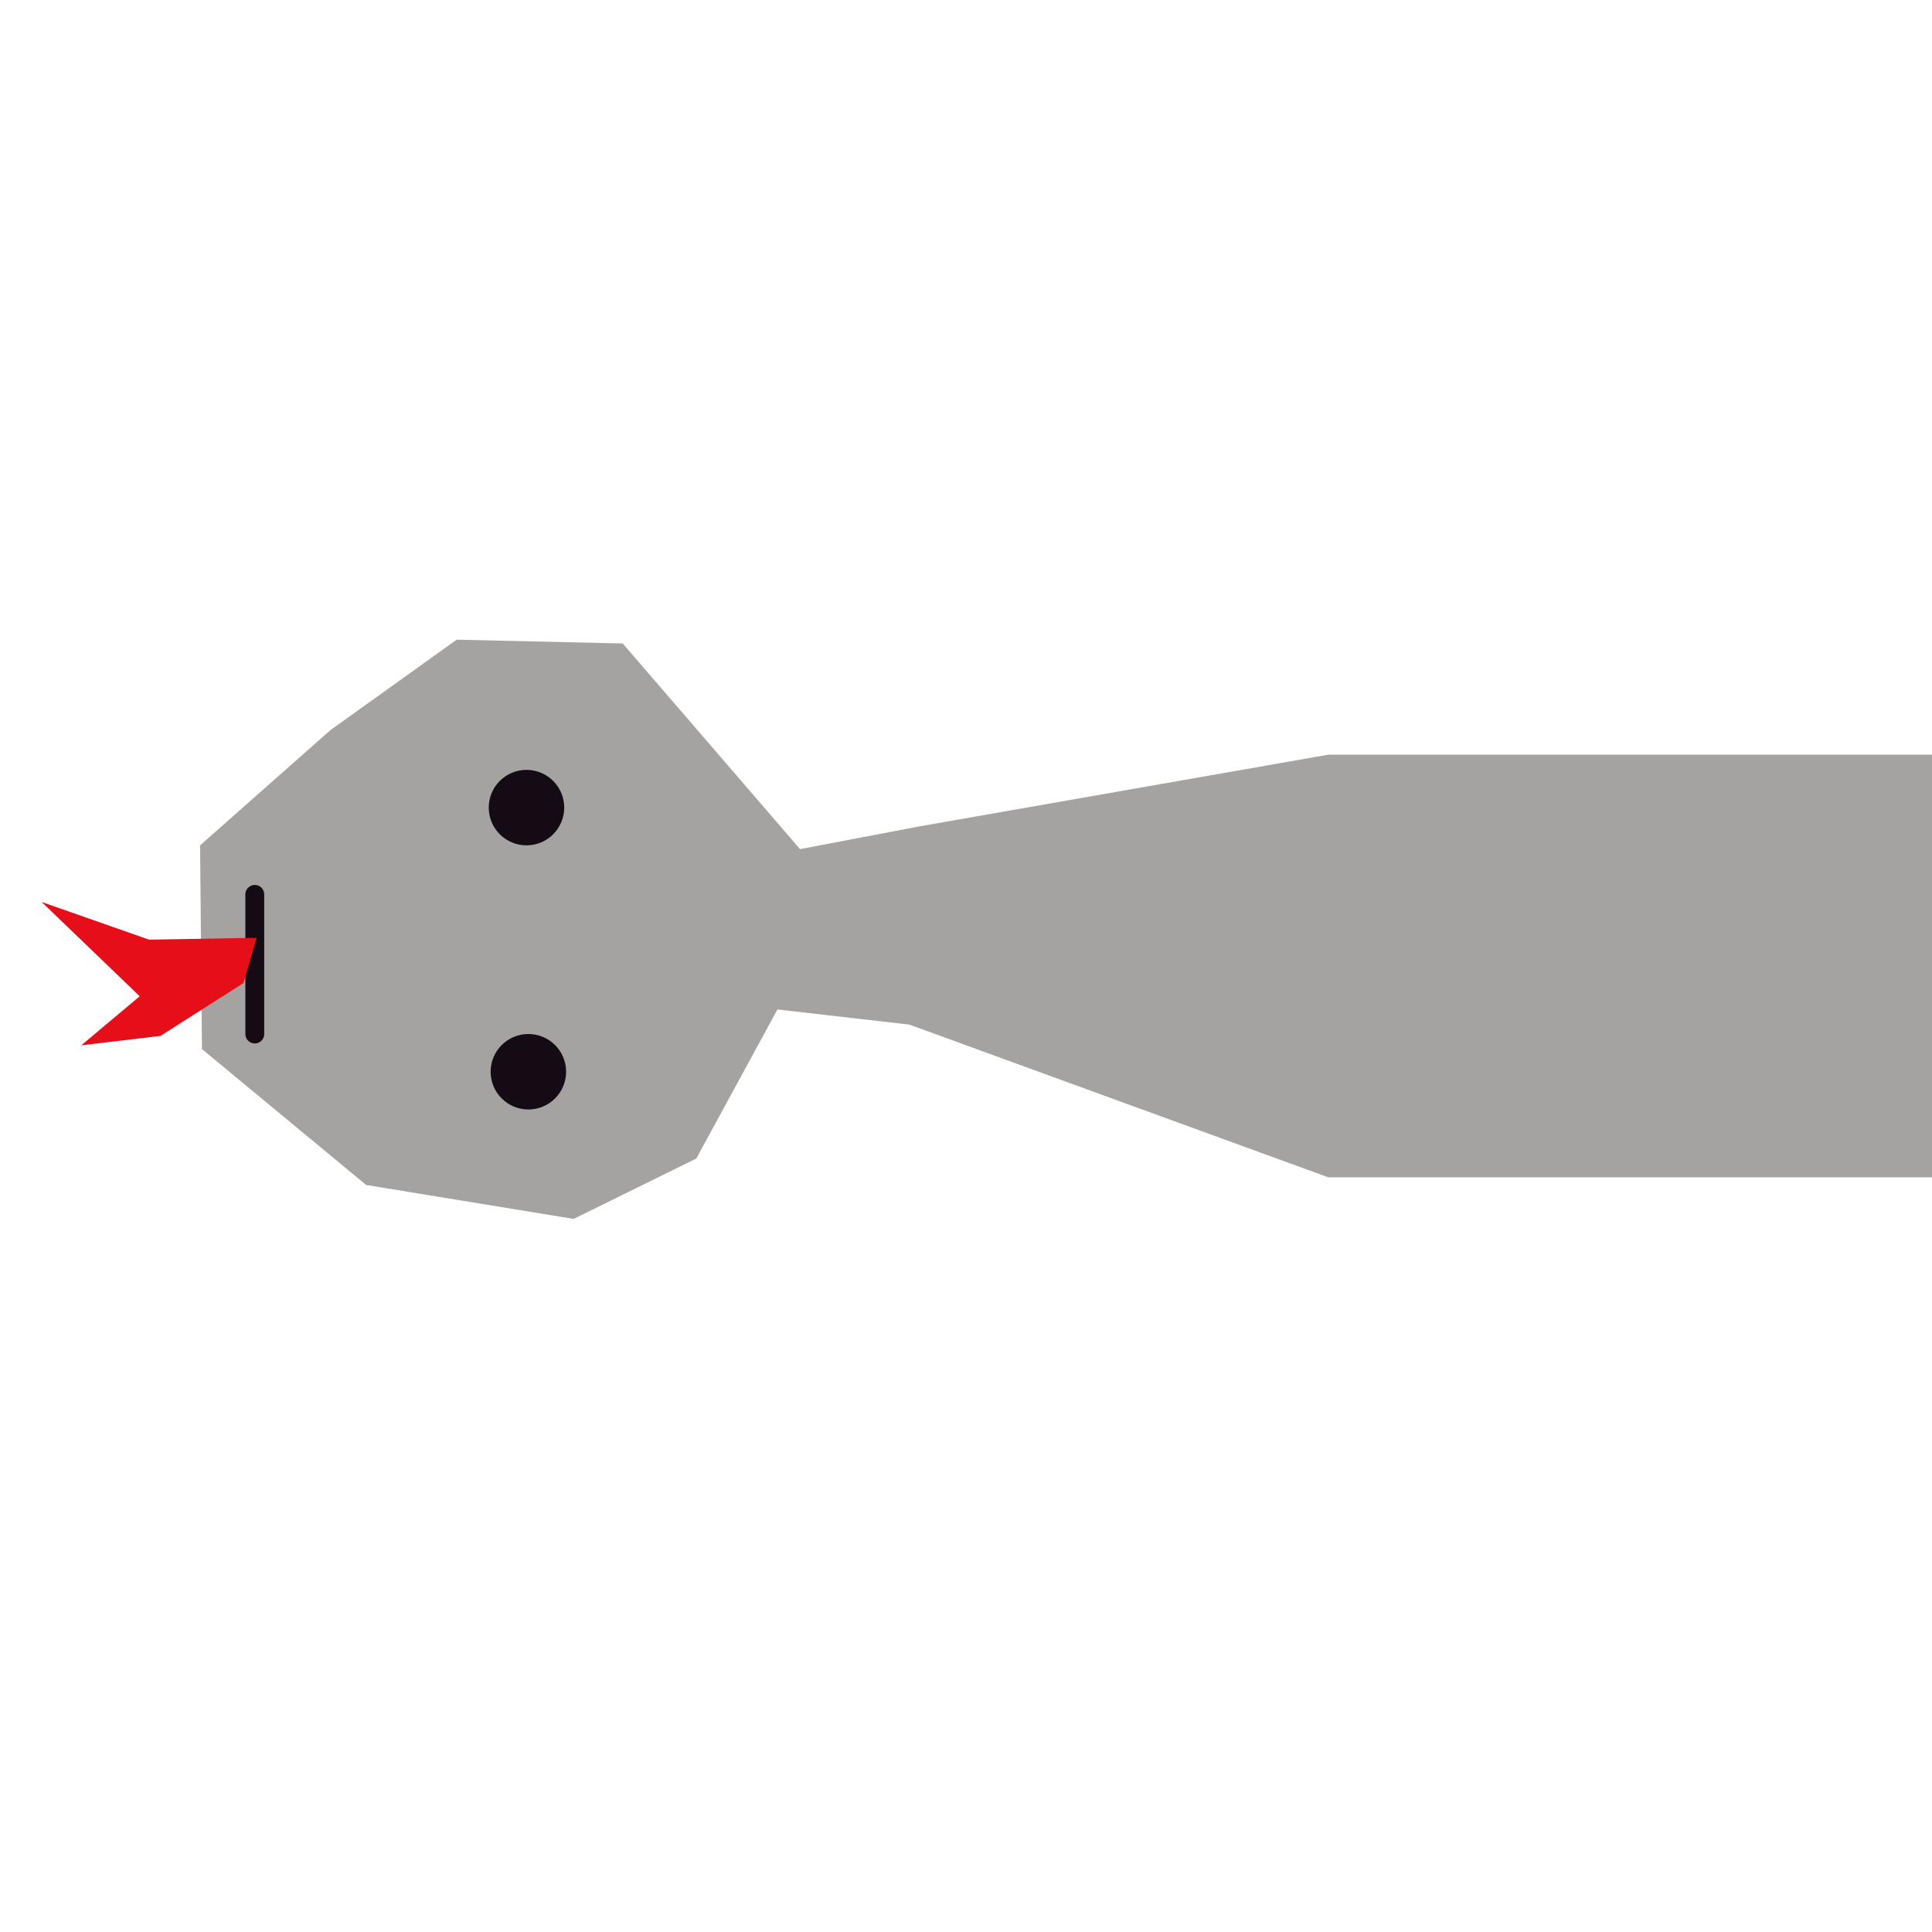 <?xml version="1.0" encoding="UTF-8" standalone="no"?>
<!DOCTYPE svg PUBLIC "-//W3C//DTD SVG 1.1//EN" "http://www.w3.org/Graphics/SVG/1.1/DTD/svg11.dtd">
<!-- Created with Vectornator (http://vectornator.io/) -->
<svg height="100%" stroke-miterlimit="10" style="fill-rule:nonzero;clip-rule:evenodd;stroke-linecap:round;stroke-linejoin:round;" version="1.1" viewBox="0 0 1024 1024" width="100%" xml:space="preserve" xmlns="http://www.w3.org/2000/svg" xmlns:vectornator="http://vectornator.io" xmlns:xlink="http://www.w3.org/1999/xlink">
<defs/>
<g id="Layer-1" vectornator:layerName="Layer 1">
<path d="M1024 400L704 400L487.046 438.048L424.046 450.048L330.046 341.048L242.046 339.048L175.046 387.048L106.046 448.048L107.046 556.048L194.046 628.048L304.046 646.048L369.046 614.048L412.046 535.048L481.957 543.052L704 624L1024 624L1024 400Z" fill="#a5a2a2" fill-rule="nonzero" opacity="1" stroke="none" vectornator:layerName="Curve 1"/>
<path d="M259.046 428.048C259.046 417.003 268 408.048 279.046 408.048C290.092 408.048 299.046 417.003 299.046 428.048C299.046 439.094 290.092 448.048 279.046 448.048C268 448.048 259.046 439.094 259.046 428.048Z" fill="#150b14" fill-rule="nonzero" opacity="1" stroke="none" vectornator:layerName="Oval 2"/>
<path d="M260.046 568.048C260.046 557.003 269 548.048 280.046 548.048C291.092 548.048 300.046 557.003 300.046 568.048C300.046 579.094 291.092 588.048 280.046 588.048C269 588.048 260.046 579.094 260.046 568.048Z" fill="#150b14" fill-rule="nonzero" opacity="1" stroke="none" vectornator:layerName="Oval 1"/>
<path d="M135.046 474.048L135.046 548.048" fill="none" opacity="1" stroke="#150b14" stroke-linecap="butt" stroke-linejoin="round" stroke-width="10" vectornator:layerName="Line 1"/>
<path d="M136.046 497.048L79.046 498.048L22.046 478.048L74.046 528.048L43.046 554.048L85.046 549.048L129.046 521.048" fill="#e50e19" fill-rule="nonzero" opacity="1" stroke="none" vectornator:layerName="Curve 2"/>
</g>
</svg>
